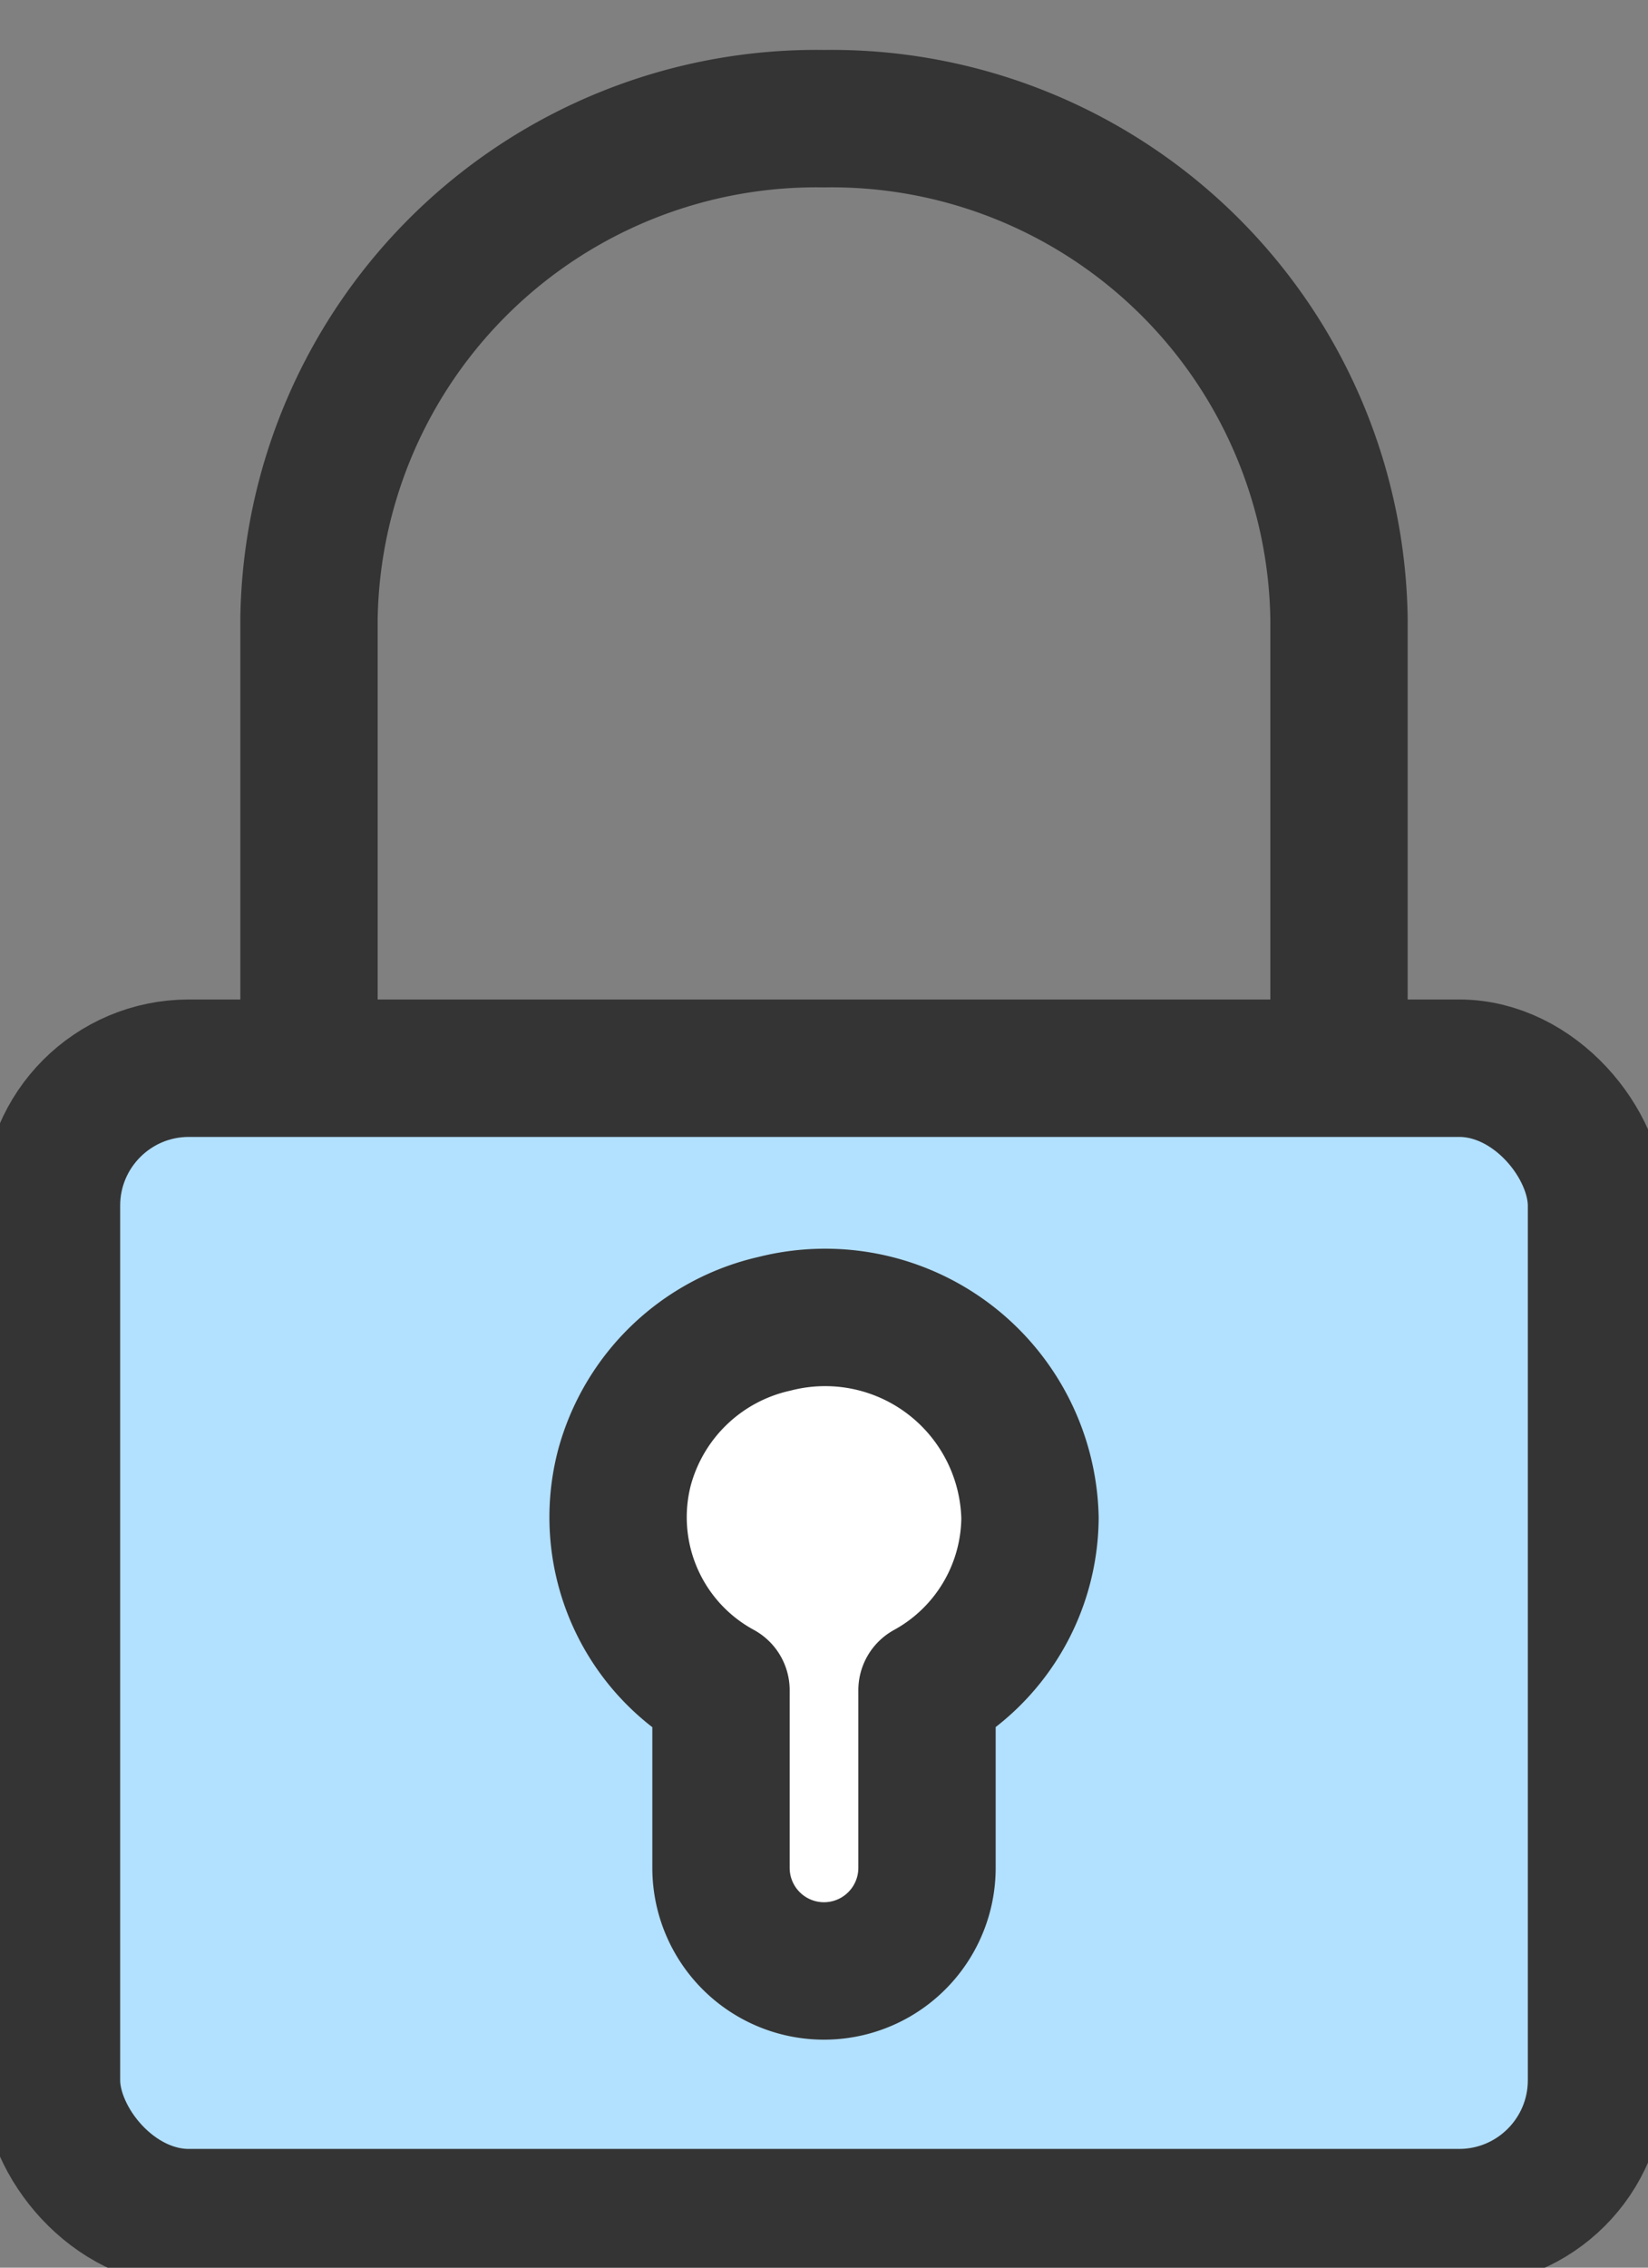 <svg xmlns="http://www.w3.org/2000/svg" xmlns:xlink="http://www.w3.org/1999/xlink" width="24" height="33" viewBox="0 0 24 33">
  <rect x="0" y="0" width="24" height="33" fill="#808080" stroke="none"/>
  <defs>
    <clipPath id="clip-path">
      <rect id="사각형_93" data-name="사각형 93" width="24" height="33" transform="translate(0 -1)" fill="none"/>
    </clipPath>
  </defs>
  <g id="그룹_188" data-name="그룹 188" transform="translate(0 1)">
    <g id="그룹_187" data-name="그룹 187" clip-path="url(#clip-path)">
      <rect id="사각형_91" data-name="사각형 91" width="22.5" height="16.727" rx="2" transform="translate(0.75 14.545)" fill="#b2e0ff"/>
      <rect id="사각형_92" data-name="사각형 92" width="22.5" height="16.727" rx="2" transform="translate(0.75 14.545)" fill="none" stroke="#343434" stroke-linejoin="round" stroke-width="2"/>
      <path id="패스_314" data-name="패스 314" d="M6,14.818V8.273A7.389,7.389,0,0,1,13.5,1,7.389,7.389,0,0,1,21,8.273v6.545" transform="translate(-1.5 -0.273)" fill="none" stroke="#343434" stroke-linejoin="round" stroke-width="2"/>
      <path id="패스_315" data-name="패스 315" d="M14.28,25.082a2.93,2.93,0,0,0-2.188,2.1A2.864,2.864,0,0,0,13.5,30.415V33a1.5,1.5,0,0,0,3,0V30.415A2.884,2.884,0,0,0,18,27.909a2.984,2.984,0,0,0-3.72-2.828" transform="translate(-3 -6.818)" fill="#fff"/>
      <path id="패스_316" data-name="패스 316" d="M14.28,25.082a2.93,2.93,0,0,0-2.188,2.1A2.864,2.864,0,0,0,13.5,30.415V33a1.5,1.5,0,0,0,3,0V30.415A2.884,2.884,0,0,0,18,27.909,2.984,2.984,0,0,0,14.28,25.082Z" transform="translate(-3 -6.818)" fill="none" stroke="#343434" stroke-linejoin="round" stroke-width="2"/>
    </g>
  </g>
</svg>
